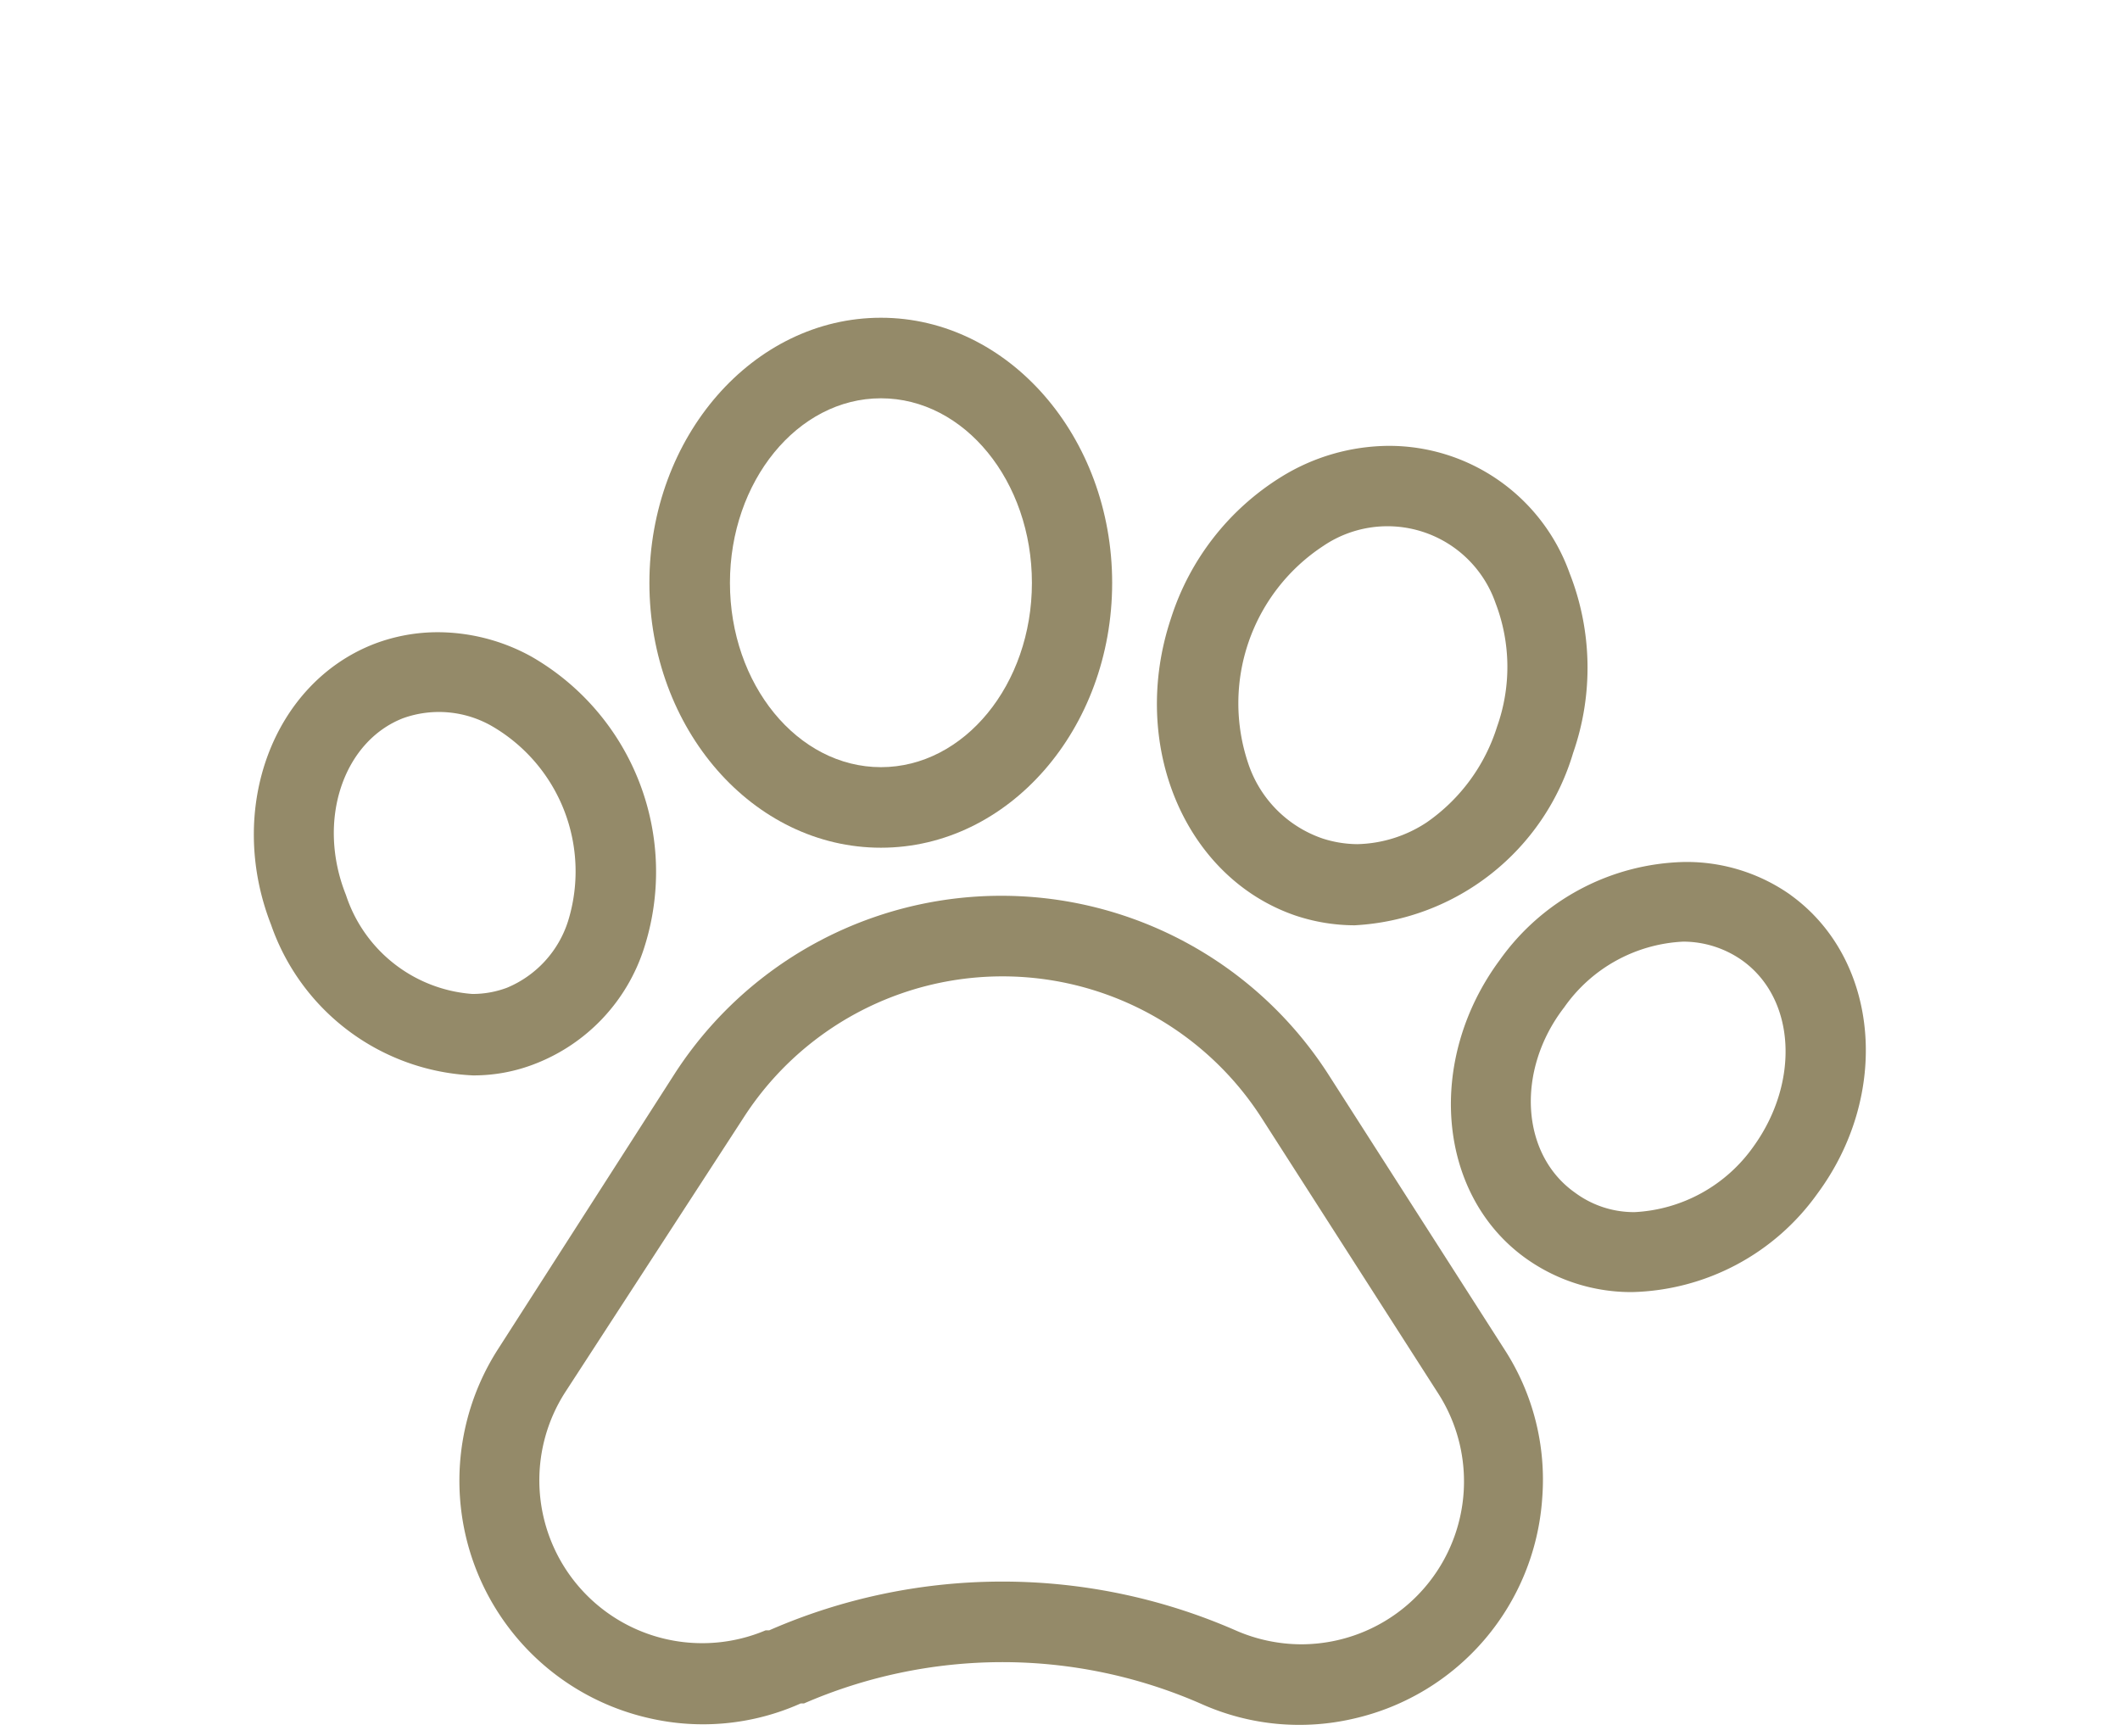 <svg id="Capa_1" data-name="Capa 1" xmlns="http://www.w3.org/2000/svg" viewBox="0 0 71.33 58.4"><defs><style>.cls-1{fill:#948a69;}</style></defs><title>icono-proyecto</title><path class="cls-1" d="M33.67,55.92a16.65,16.65,0,0,1,6.76,1.41,8.06,8.06,0,0,0,5.12.49,8.17,8.17,0,0,0,6.34-7.42,8.05,8.05,0,0,0-1.27-5l-5.93-9.26a13.08,13.08,0,0,0-22,0l-5.94,9.26a8.19,8.19,0,0,0,5.07,12.4,8.05,8.05,0,0,0,5.12-.49l.11,0A16.78,16.78,0,0,1,33.67,55.92Zm-7.84-1.07-.07,0a5.48,5.48,0,0,1-6.75-8L25,37.63a10.36,10.36,0,0,1,17.46,0l5.93,9.25a5.48,5.48,0,0,1-4.6,8.44,5.53,5.53,0,0,1-2.22-.47,19.58,19.58,0,0,0-15.69,0Z"/><path class="cls-1" d="M21.66,31.93a8.35,8.35,0,0,0-3.78-9.84,6.54,6.54,0,0,0-3.14-.82,6,6,0,0,0-2.14.39c-3.42,1.32-5,5.56-3.48,9.45a7.55,7.55,0,0,0,6.79,5.07,5.66,5.66,0,0,0,2.12-.4A6.2,6.2,0,0,0,21.66,31.93ZM19.11,31a3.61,3.61,0,0,1-2.05,2.23,3.28,3.28,0,0,1-1.17.21,4.85,4.85,0,0,1-4.25-3.33c-1-2.5-.09-5.17,1.93-5.95a3.58,3.58,0,0,1,3,.28A5.65,5.65,0,0,1,19.11,31Z"/><path class="cls-1" d="M29.64,10.69c-4.3,0-7.79,4-7.79,8.92s3.49,8.91,7.79,8.91,7.78-4,7.78-8.91S33.93,10.69,29.64,10.69Zm0,15.12c-2.81,0-5.08-2.79-5.08-6.2s2.27-6.21,5.08-6.21,5.08,2.79,5.08,6.21S32.44,25.81,29.64,25.81Z"/><path class="cls-1" d="M52.81,19.28A6.45,6.45,0,0,0,46.72,15a6.94,6.94,0,0,0-3.62,1.05,8.71,8.71,0,0,0-3.7,4.75c-1.42,4.25.46,8.72,4.18,10a6.32,6.32,0,0,0,2,.33,8.12,8.12,0,0,0,7.35-5.8A8.7,8.7,0,0,0,52.81,19.28Zm-2.44,5.17A6.16,6.16,0,0,1,48,27.67a4.4,4.4,0,0,1-2.33.73,3.87,3.87,0,0,1-1.17-.19A4,4,0,0,1,42,25.69a6.33,6.33,0,0,1,2.52-7.32,3.85,3.85,0,0,1,5.8,1.92A6,6,0,0,1,50.37,24.45Z"/><path class="cls-1" d="M60.3,30.15l-.08-.06A6.06,6.06,0,0,0,56.67,29a7.83,7.83,0,0,0-6.21,3.3c-2.48,3.35-2.11,7.85.83,10a6.1,6.1,0,0,0,3.63,1.17,7.89,7.89,0,0,0,6.22-3.3C63.62,36.83,63.24,32.32,60.3,30.15ZM59,38.57a5.22,5.22,0,0,1-4,2.21,3.33,3.33,0,0,1-2-.65C51.16,38.84,51,36,52.63,33.89a5.19,5.19,0,0,1,4-2.21,3.44,3.44,0,0,1,2,.64C60.43,33.62,60.55,36.42,59,38.57Z"/></svg>